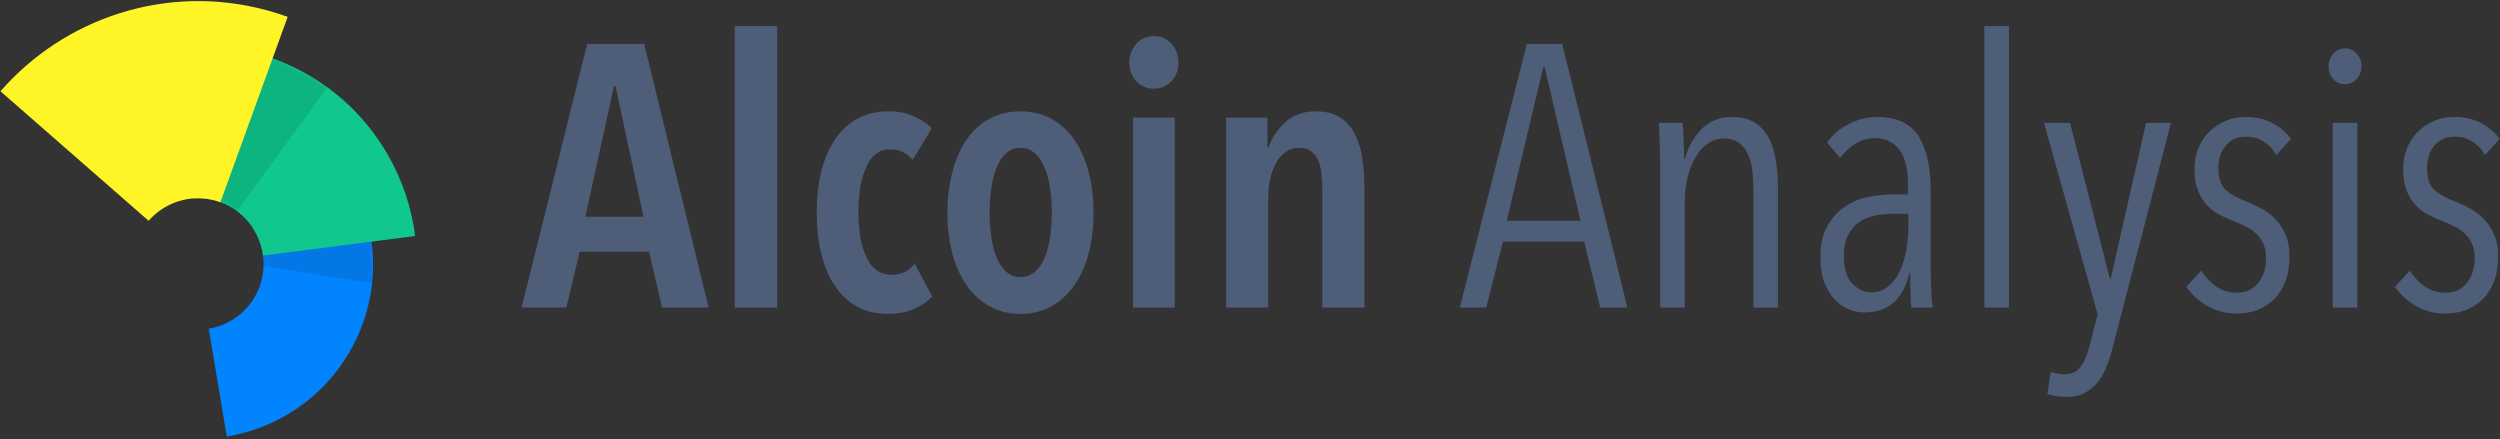 <?xml version="1.0" encoding="UTF-8"?>
<svg width="677px" height="119px" viewBox="0 0 677 119" version="1.1" xmlns="http://www.w3.org/2000/svg" xmlns:xlink="http://www.w3.org/1999/xlink">
    <rect x="0" y="0" width="677" height="119" fill="#333333" stroke="none"/>
    <!-- Generator: Sketch 53 (72520) - https://sketchapp.com -->
    <title>Group 5 Copy</title>
    <desc>Created with Sketch.</desc>
    <defs>
        <path d="M36.417,1.42108547e-14 C46.198,14.539 47.511,33.929 38.176,50.089 C30.815,62.832 18.401,70.849 4.904,73.082 L-4.79616347e-13,43.882 C5.061,43.044 9.717,40.038 12.477,35.259 C15.978,29.199 15.485,21.928 11.818,16.476 L36.417,1.42108547e-14 Z" id="path-1"></path>
        <path d="M0.455,0.683 C22.316,-0.813 44.138,9.886 55.806,30.085 C59.863,37.108 62.311,44.618 63.264,52.193 L22.065,57.479 C21.779,55.206 21.044,52.953 19.827,50.846 C16.327,44.786 9.78,41.577 3.222,42.025 L0.455,0.683 Z" id="path-3"></path>
    </defs>
    <g id="Page-1" stroke="none" stroke-width="1" fill="none" fill-rule="evenodd">
        <g id="Artboard" transform="translate(-604, -446)">
            <g id="Group-5-Copy" transform="translate(604, 446)">
                <path d="M179.289,83.294 L175.758,68.168 L156.991,68.168 L153.359,83.294 L141.252,83.294 L159.009,11.899 L174.446,11.899 L191.901,83.294 L179.289,83.294 Z M166.677,23.294 L166.274,23.294 L158.505,58.689 L174.244,58.689 L166.677,23.294 Z M198.963,83.294 L198.963,7.059 L210.465,7.059 L210.465,83.294 L198.963,83.294 Z M252.437,80.269 C251.025,81.748 249.31,82.908 247.292,83.748 C245.274,84.588 242.987,85.008 240.431,85.008 C237.269,85.008 234.478,84.336 232.057,82.992 C229.635,81.647 227.617,79.748 226.003,77.294 C224.389,74.84 223.178,71.933 222.371,68.571 C221.564,65.21 221.16,61.513 221.16,57.479 C221.16,53.445 221.58,49.748 222.421,46.387 C223.262,43.025 224.506,40.134 226.154,37.714 C227.802,35.294 229.82,33.429 232.208,32.118 C234.596,30.807 237.37,30.151 240.532,30.151 C243.29,30.151 245.661,30.622 247.645,31.563 C249.629,32.504 251.193,33.546 252.336,34.689 L247.191,43.261 C246.451,42.454 245.593,41.782 244.618,41.244 C243.643,40.706 242.449,40.437 241.036,40.437 C238.211,40.437 236.076,42 234.629,45.126 C233.183,48.252 232.46,52.37 232.46,57.479 C232.46,62.588 233.2,66.689 234.68,69.782 C236.16,72.874 238.413,74.42 241.44,74.42 C242.852,74.42 244.063,74.151 245.072,73.613 C246.081,73.076 246.955,72.336 247.695,71.395 L252.437,80.269 Z M296.124,57.681 C296.124,61.714 295.67,65.412 294.762,68.773 C293.854,72.134 292.543,75.008 290.827,77.395 C289.112,79.782 287.044,81.647 284.623,82.992 C282.201,84.336 279.443,85.008 276.349,85.008 C273.255,85.008 270.497,84.336 268.076,82.992 C265.654,81.647 263.586,79.782 261.871,77.395 C260.156,75.008 258.844,72.134 257.936,68.773 C257.028,65.412 256.574,61.714 256.574,57.681 C256.574,53.58 257.028,49.832 257.936,46.437 C258.844,43.042 260.139,40.134 261.82,37.714 C263.502,35.294 265.57,33.429 268.025,32.118 C270.481,30.807 273.255,30.151 276.349,30.151 C279.443,30.151 282.201,30.807 284.623,32.118 C287.044,33.429 289.112,35.294 290.827,37.714 C292.543,40.134 293.854,43.042 294.762,46.437 C295.67,49.832 296.124,53.58 296.124,57.681 Z M284.824,57.58 C284.824,55.092 284.656,52.79 284.32,50.672 C283.984,48.555 283.462,46.706 282.756,45.126 C282.05,43.546 281.175,42.303 280.133,41.395 C279.09,40.487 277.829,40.034 276.349,40.034 C274.869,40.034 273.608,40.487 272.566,41.395 C271.523,42.303 270.665,43.546 269.993,45.126 C269.32,46.706 268.816,48.555 268.479,50.672 C268.143,52.79 267.975,55.092 267.975,57.58 C267.975,60 268.143,62.286 268.479,64.437 C268.816,66.588 269.32,68.437 269.993,69.983 C270.665,71.529 271.523,72.756 272.566,73.664 C273.608,74.571 274.869,75.025 276.349,75.025 C277.829,75.025 279.107,74.571 280.183,73.664 C281.259,72.756 282.134,71.529 282.806,69.983 C283.479,68.437 283.984,66.588 284.32,64.437 C284.656,62.286 284.824,60 284.824,57.58 Z M319.128,16.941 C319.128,18.958 318.489,20.639 317.211,21.983 C315.933,23.328 314.353,24 312.469,24 C310.519,24 308.921,23.328 307.677,21.983 C306.432,20.639 305.81,18.958 305.81,16.941 C305.81,14.992 306.432,13.311 307.677,11.899 C308.921,10.487 310.519,9.782 312.469,9.782 C314.42,9.782 316.017,10.487 317.262,11.899 C318.506,13.311 319.128,14.992 319.128,16.941 Z M306.819,83.294 L306.819,31.866 L318.119,31.866 L318.119,83.294 L306.819,83.294 Z M343.242,31.866 L343.242,40.034 L343.444,40.034 C344.385,37.277 345.949,34.941 348.135,33.025 C350.321,31.109 353.029,30.151 356.257,30.151 C359.082,30.151 361.353,30.739 363.068,31.916 C364.783,33.092 366.111,34.655 367.053,36.605 C367.995,38.555 368.634,40.79 368.97,43.311 C369.306,45.832 369.475,48.403 369.475,51.025 L369.475,83.294 L358.073,83.294 L358.073,51.025 C358.073,49.748 358.006,48.454 357.872,47.143 C357.737,45.832 357.451,44.639 357.014,43.563 C356.577,42.487 355.938,41.63 355.097,40.992 C354.256,40.353 353.163,40.034 351.818,40.034 C349.262,40.034 347.227,41.311 345.714,43.866 C344.201,46.42 343.444,49.647 343.444,53.546 L343.444,83.294 L332.043,83.294 L332.043,31.866 L343.242,31.866 Z M433.341,83.294 L429.002,65.445 L407.007,65.445 L402.467,83.294 L395.303,83.294 L413.464,11.899 L423.049,11.899 L440.706,83.294 L433.341,83.294 Z M418.307,18.252 L417.904,18.252 L408.016,59.798 L427.993,59.798 L418.307,18.252 Z M474.808,83.294 L474.808,51.025 C474.808,49.479 474.724,47.916 474.556,46.336 C474.388,44.756 474.018,43.311 473.446,42 C472.874,40.689 472.067,39.613 471.025,38.773 C469.982,37.933 468.62,37.513 466.938,37.513 C465.257,37.513 463.76,37.966 462.449,38.874 C461.137,39.782 460.027,41.025 459.119,42.605 C458.211,44.185 457.505,46 457,48.05 C456.496,50.101 456.244,52.235 456.244,54.454 L456.244,83.294 L449.585,83.294 L449.585,45.882 C449.585,44.807 449.568,43.647 449.534,42.403 C449.5,41.16 449.467,39.95 449.433,38.773 C449.4,37.597 449.366,36.521 449.332,35.546 C449.299,34.571 449.248,33.815 449.181,33.277 L455.638,33.277 C455.773,34.555 455.874,36.101 455.941,37.916 C456.008,39.731 456.042,41.445 456.042,43.059 L456.244,43.059 C457.185,39.697 458.732,36.958 460.885,34.84 C463.037,32.723 465.728,31.664 468.956,31.664 C471.647,31.664 473.816,32.235 475.464,33.378 C477.112,34.521 478.373,36.017 479.247,37.866 C480.122,39.714 480.71,41.798 481.013,44.118 C481.316,46.437 481.467,48.739 481.467,51.025 L481.467,83.294 L474.808,83.294 Z M517.587,83.294 C517.52,82.756 517.469,82.084 517.436,81.277 C517.402,80.471 517.369,79.613 517.335,78.706 C517.301,77.798 517.285,76.924 517.285,76.084 L517.285,73.916 L517.083,73.916 C515.401,81.042 511.365,84.605 504.975,84.605 C503.563,84.605 502.15,84.336 500.738,83.798 C499.325,83.261 498.047,82.387 496.904,81.176 C495.76,79.966 494.819,78.437 494.079,76.588 C493.339,74.739 492.969,72.504 492.969,69.882 C492.969,66.252 493.608,63.328 494.886,61.109 C496.164,58.891 497.778,57.143 499.729,55.866 C501.68,54.588 503.815,53.731 506.136,53.294 C508.456,52.857 510.659,52.639 512.744,52.639 L516.679,52.639 L516.679,50.017 C516.679,45.647 515.872,42.454 514.258,40.437 C512.643,38.42 510.457,37.412 507.7,37.412 C505.816,37.412 504.067,37.916 502.453,38.924 C500.839,39.933 499.46,41.21 498.316,42.756 L494.785,38.622 C496.332,36.403 498.35,34.689 500.839,33.479 C503.327,32.269 505.816,31.664 508.305,31.664 C513.551,31.664 517.284,33.378 519.504,36.807 C521.724,40.235 522.834,45.244 522.834,51.832 L522.834,72.605 C522.834,73.277 522.85,74.118 522.884,75.126 C522.918,76.134 522.951,77.16 522.985,78.202 C523.019,79.244 523.069,80.218 523.136,81.126 C523.204,82.034 523.271,82.756 523.338,83.294 L517.587,83.294 Z M516.78,57.882 L512.744,57.882 C511.13,57.882 509.516,58.034 507.901,58.336 C506.287,58.639 504.858,59.21 503.613,60.05 C502.369,60.891 501.343,62.05 500.536,63.529 C499.729,65.008 499.325,66.924 499.325,69.277 C499.325,72.773 500.099,75.294 501.646,76.84 C503.193,78.387 504.875,79.16 506.691,79.16 C508.574,79.16 510.171,78.588 511.483,77.445 C512.795,76.303 513.837,74.857 514.611,73.109 C515.384,71.361 515.939,69.445 516.276,67.361 C516.612,65.277 516.78,63.261 516.78,61.311 L516.78,57.882 Z M537.362,83.294 L537.362,7.059 L544.021,7.059 L544.021,83.294 L537.362,83.294 Z M572.171,93.882 C571.633,96.034 571.011,97.95 570.304,99.63 C569.598,101.311 568.741,102.723 567.732,103.866 C566.723,105.008 565.562,105.899 564.251,106.538 C562.939,107.176 561.375,107.496 559.559,107.496 C558.617,107.496 557.676,107.412 556.734,107.244 C555.792,107.076 555.019,106.891 554.414,106.689 L555.322,100.739 C555.792,100.874 556.364,101.008 557.037,101.143 C557.709,101.277 558.382,101.345 559.055,101.345 C561.005,101.345 562.468,100.672 563.444,99.328 C564.419,97.983 565.209,96.134 565.815,93.782 L568.034,85.109 L553.506,33.277 L560.568,33.277 L571.364,75.529 L571.566,75.529 L581.151,33.277 L587.91,33.277 L572.171,93.882 Z M616.463,41.95 C615.589,40.471 614.462,39.277 613.084,38.37 C611.705,37.462 610.04,37.008 608.089,37.008 C605.937,37.008 604.171,37.798 602.792,39.378 C601.413,40.958 600.724,43.025 600.724,45.58 C600.724,48.269 601.397,50.218 602.742,51.429 C604.087,52.639 606.105,53.748 608.796,54.756 C610.141,55.294 611.486,55.95 612.831,56.723 C614.177,57.496 615.37,58.454 616.413,59.597 C617.456,60.74 618.313,62.101 618.986,63.681 C619.658,65.261 619.995,67.16 619.995,69.378 C619.995,74.286 618.666,78.101 616.009,80.824 C613.353,83.546 609.905,84.908 605.668,84.908 C602.843,84.908 600.253,84.252 597.899,82.941 C595.545,81.63 593.594,79.866 592.047,77.647 L596.083,73.311 C597.226,75.059 598.588,76.487 600.169,77.597 C601.75,78.706 603.616,79.261 605.769,79.261 C608.123,79.261 610.023,78.403 611.469,76.689 C612.915,74.975 613.638,72.706 613.638,69.882 C613.638,68.269 613.369,66.908 612.831,65.798 C612.293,64.689 611.587,63.765 610.713,63.025 C609.838,62.286 608.846,61.647 607.736,61.109 C606.626,60.571 605.466,60.067 604.255,59.597 C602.977,59.126 601.75,58.555 600.573,57.882 C599.396,57.21 598.336,56.336 597.394,55.261 C596.453,54.185 595.696,52.891 595.124,51.378 C594.553,49.866 594.267,48.034 594.267,45.882 C594.267,43.798 594.62,41.882 595.326,40.134 C596.032,38.387 597.025,36.891 598.303,35.647 C599.581,34.403 601.043,33.429 602.691,32.723 C604.339,32.017 606.139,31.664 608.089,31.664 C610.914,31.664 613.353,32.218 615.404,33.328 C617.456,34.437 619.12,35.866 620.398,37.613 L616.463,41.95 Z M639.467,17.95 C639.467,19.361 639.03,20.521 638.156,21.429 C637.281,22.336 636.239,22.79 635.028,22.79 C633.75,22.79 632.691,22.336 631.85,21.429 C631.009,20.521 630.589,19.361 630.589,17.95 C630.589,16.605 631.009,15.462 631.85,14.521 C632.691,13.58 633.75,13.109 635.028,13.109 C636.306,13.109 637.365,13.58 638.206,14.521 C639.047,15.462 639.467,16.605 639.467,17.95 Z M631.699,83.294 L631.699,33.277 L638.358,33.277 L638.358,83.294 L631.699,83.294 Z M672.964,41.95 C672.09,40.471 670.963,39.277 669.584,38.37 C668.205,37.462 666.541,37.008 664.59,37.008 C662.438,37.008 660.672,37.798 659.293,39.378 C657.914,40.958 657.225,43.025 657.225,45.58 C657.225,48.269 657.897,50.218 659.243,51.429 C660.588,52.639 662.606,53.748 665.296,54.756 C666.642,55.294 667.987,55.95 669.332,56.723 C670.677,57.496 671.871,58.454 672.914,59.597 C673.956,60.74 674.814,62.101 675.487,63.681 C676.159,65.261 676.496,67.16 676.496,69.378 C676.496,74.286 675.167,78.101 672.51,80.824 C669.853,83.546 666.406,84.908 662.169,84.908 C659.344,84.908 656.754,84.252 654.4,82.941 C652.045,81.63 650.095,79.866 648.548,77.647 L652.584,73.311 C653.727,75.059 655.089,76.487 656.67,77.597 C658.251,78.706 660.117,79.261 662.269,79.261 C664.624,79.261 666.524,78.403 667.97,76.689 C669.416,74.975 670.139,72.706 670.139,69.882 C670.139,68.269 669.87,66.908 669.332,65.798 C668.794,64.689 668.088,63.765 667.213,63.025 C666.339,62.286 665.347,61.647 664.237,61.109 C663.127,60.571 661.967,60.067 660.756,59.597 C659.478,59.126 658.251,58.555 657.073,57.882 C655.896,57.21 654.837,56.336 653.895,55.261 C652.954,54.185 652.197,52.891 651.625,51.378 C651.053,49.866 650.768,48.034 650.768,45.882 C650.768,43.798 651.121,41.882 651.827,40.134 C652.533,38.387 653.525,36.891 654.803,35.647 C656.081,34.403 657.544,33.429 659.192,32.723 C660.84,32.017 662.639,31.664 664.59,31.664 C667.415,31.664 669.853,32.218 671.905,33.328 C673.956,34.437 675.621,35.866 676.899,37.613 L672.964,41.95 Z" id="AlcoinAnalysis" fill="#4E5D78" fill-rule="nonzero"></path>
                <g id="Group-3">
                    <g id="Path-5" transform="translate(55.973, 45.069)">
                        <g transform="translate(0.547, 0.062)">
                            <mask id="mask-2" fill="white">
                                <use xlink:href="#path-1"></use>
                            </mask>
                            <use id="Mask" fill="#0284FE" xlink:href="#path-1"></use>
                            <path d="M11.33,26.369 L52.754,32.894 L50.387,9.167 C38.991,6.105 32.393,4.574 30.596,4.574 C28.798,4.574 19.417,9.294 2.453,18.734 L6.595,25.183 L11.33,26.369 Z" fill-opacity="0.101" fill="#000000" mask="url(#mask-2)"></path>
                        </g>
                    </g>
                    <g id="Path-4" transform="translate(48.654, 10.791)">
                        <g transform="translate(0.502, 0.927)">
                            <mask id="mask-4" fill="white">
                                <use xlink:href="#path-3"></use>
                            </mask>
                            <use id="Mask" fill="#10C88D" xlink:href="#path-3"></use>
                            <polygon fill-opacity="0.101" fill="#000000" mask="url(#mask-4)" points="12.777 48.511 45.325 4.023 3.308 -5.042 -2.018 18.852 4.492 44.752"></polygon>
                        </g>
                    </g>
                    <path d="M0.122,24.716 C17.402,4.908 45.001,-4.521 72.05,2.723 C74.046,3.257 75.998,3.872 77.906,4.562 L59.689,54.749 C59.213,54.577 58.725,54.423 58.226,54.29 C51.463,52.479 44.563,54.836 40.244,59.788 L0.122,24.716 L0.122,24.716 Z" id="Path" fill="#FFF425"></path>
                </g>
            </g>
        </g>
    </g>
</svg>
